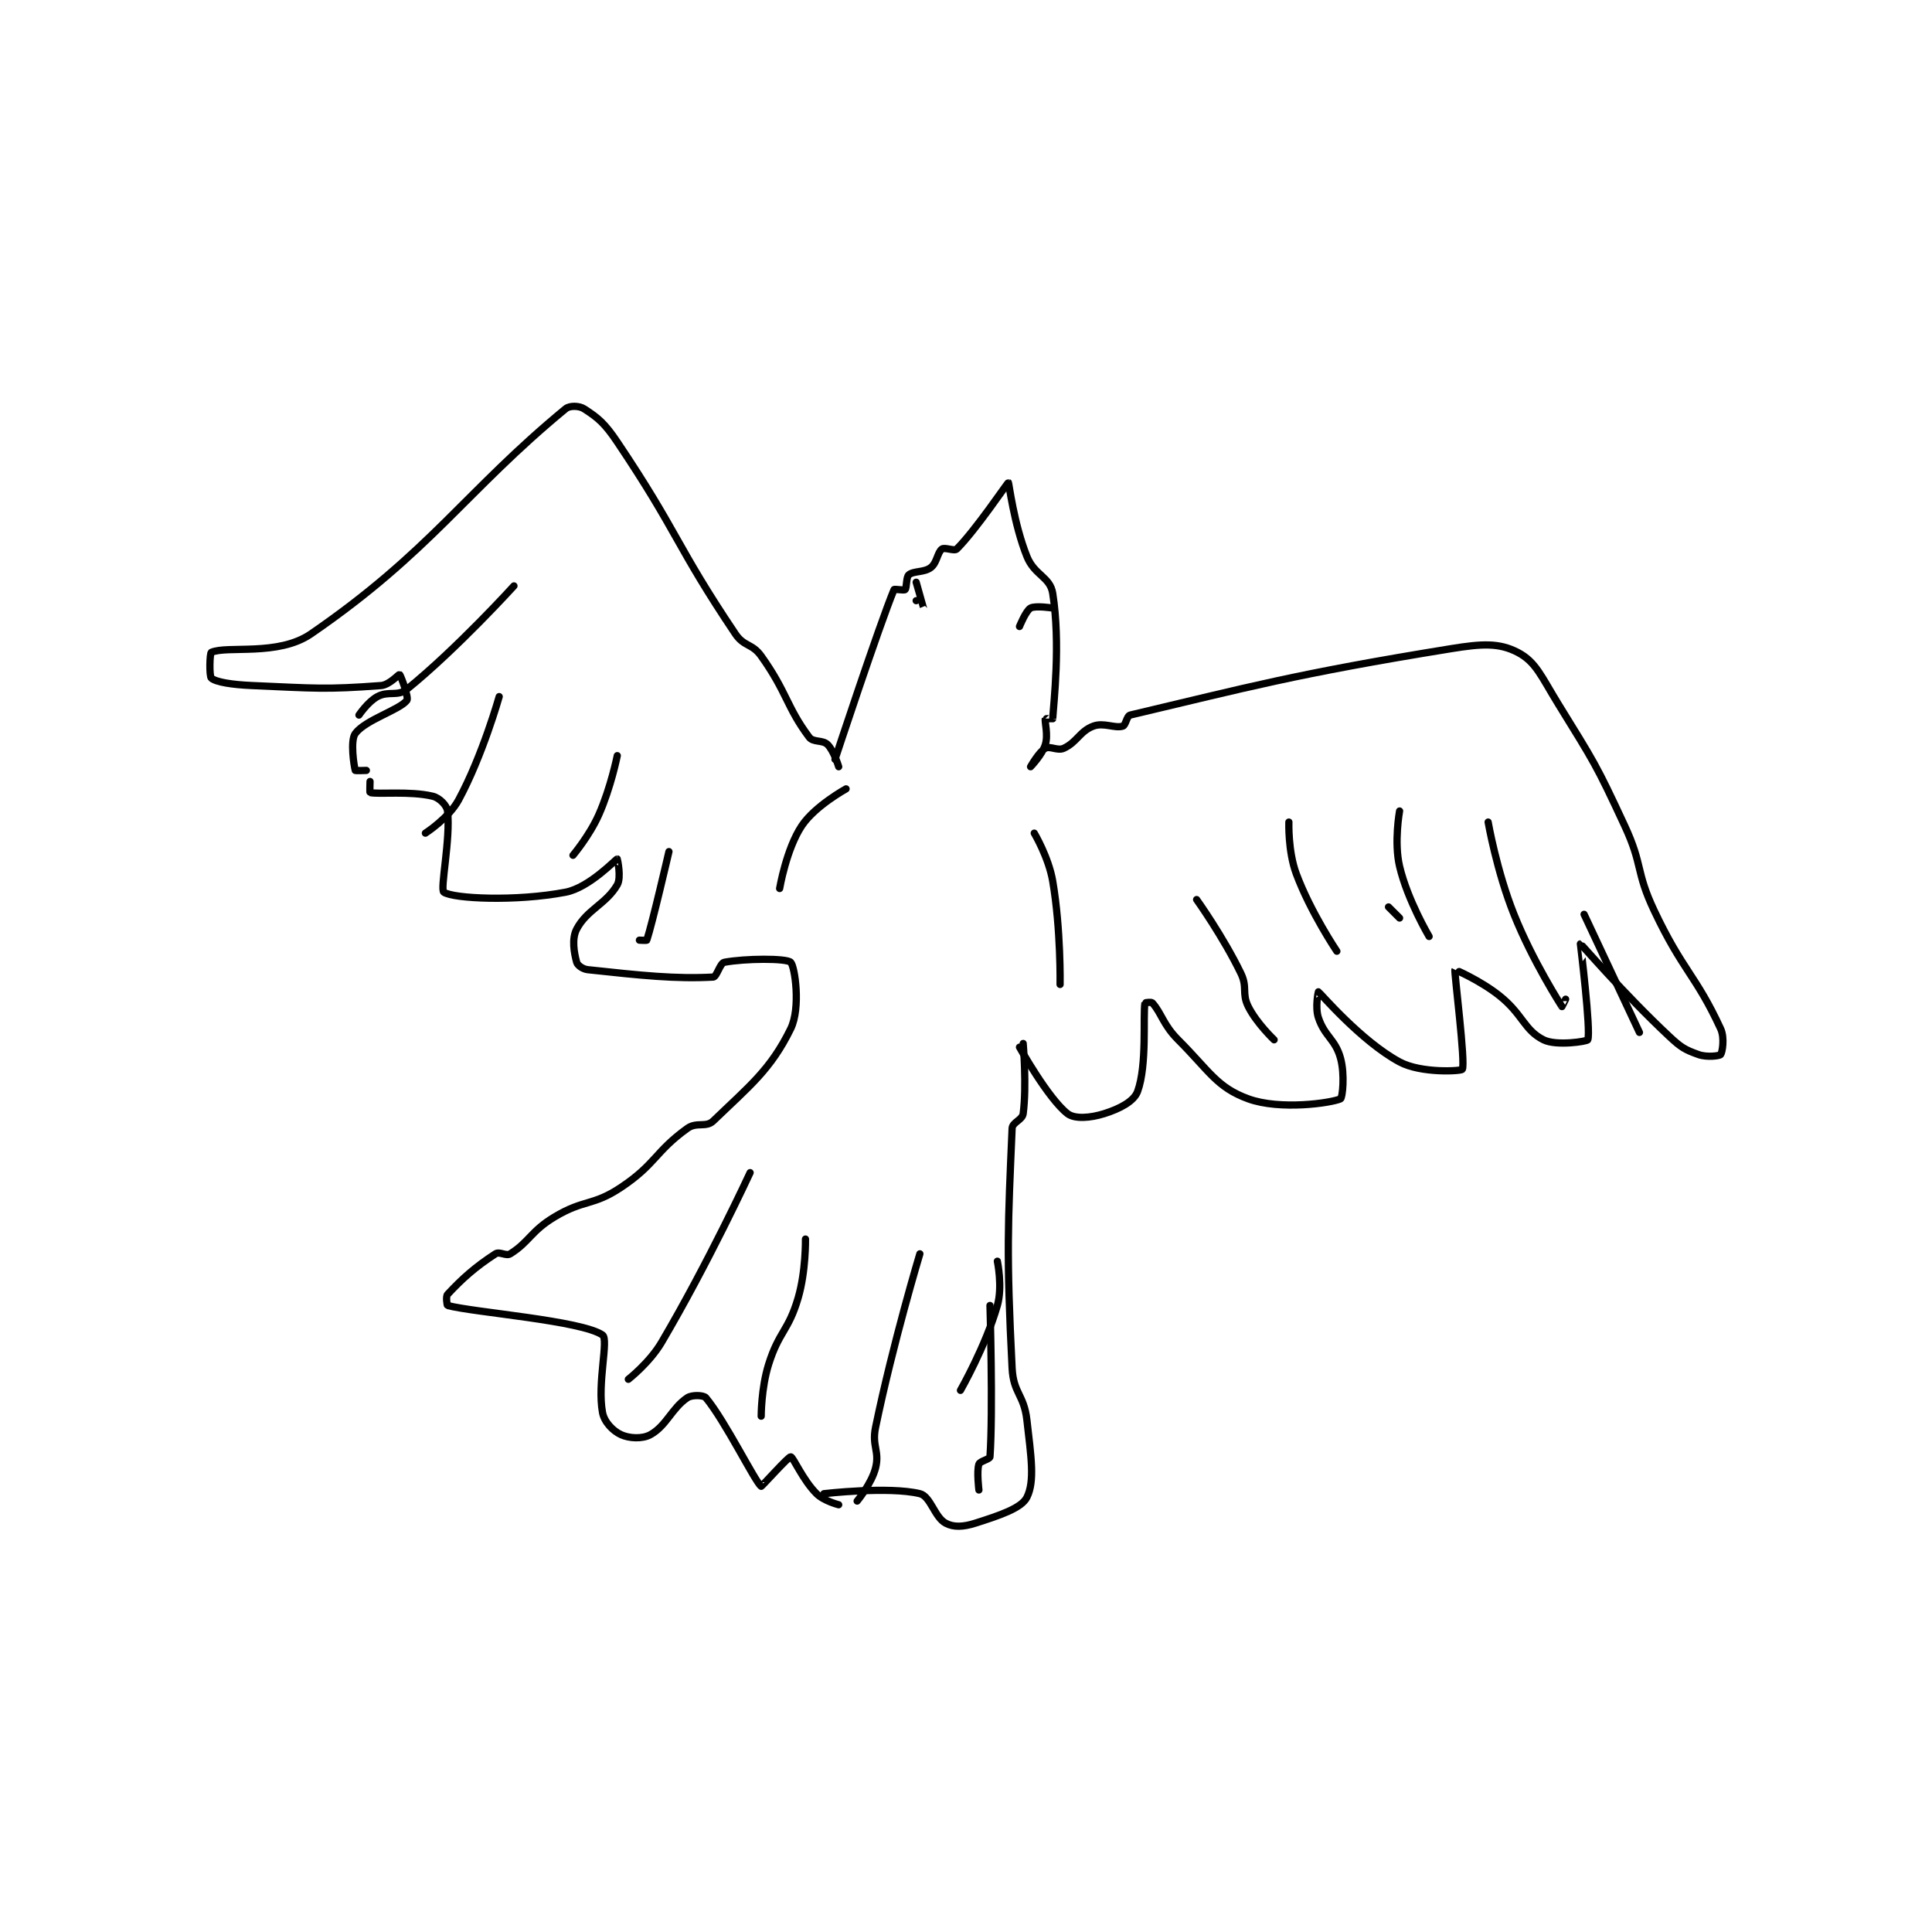 <?xml version="1.0" encoding="utf-8"?>
<!DOCTYPE svg PUBLIC "-//W3C//DTD SVG 1.1//EN" "http://www.w3.org/Graphics/SVG/1.1/DTD/svg11.dtd">
<svg viewBox="0 0 800 800" preserveAspectRatio="xMinYMin meet" xmlns="http://www.w3.org/2000/svg" version="1.1">
<g fill="none" stroke="black" stroke-linecap="round" stroke-linejoin="round" stroke-width="1.963">
<g transform="translate(87.52,169.269) scale(1.528) translate(-83,-150.133)">
<path id="0" d="M252 245.133 C252 245.133 263.905 209.048 268 199.133 C268.096 198.9 270.711 199.423 271 199.133 C271.483 198.651 271.246 195.779 272 195.133 C273.313 194.008 276.179 194.55 278 193.133 C279.661 191.842 279.752 189.024 281 188.133 C281.759 187.591 284.349 188.785 285 188.133 C290.21 182.924 298.78 170.11 299 170.133 C299.129 170.147 300.454 181.267 304 190.133 C306.063 195.292 310.287 195.649 311 200.133 C313.183 213.852 311.249 229.898 311 234.133 C310.999 234.148 309.019 234.067 309 234.133 C308.769 234.942 309.825 238.451 309 241.133 C308.147 243.905 305 247.133 305 247.133 C305 247.133 307.291 243.083 309 242.133 C310.261 241.433 312.331 242.904 314 242.133 C317.596 240.474 318.361 237.498 322 236.133 C324.841 235.068 327.783 236.799 330 236.133 C330.804 235.892 331.06 233.355 332 233.133 C363.659 225.663 376.646 221.991 419 215.133 C427.403 213.773 431.965 213.529 437 216.133 C441.96 218.699 443.419 222.709 448 230.133 C457.719 245.885 458.208 246.351 466 263.133 C471.033 273.974 468.907 275.36 474 286.133 C481.703 302.429 485.285 303.584 492 318.133 C493.166 320.66 492.432 324.629 492 325.133 C491.682 325.504 488.272 325.945 486 325.133 C482.295 323.81 481.274 323.203 478 320.133 C465.757 308.656 454.148 295.127 454 295.133 C453.995 295.134 456.901 318.791 456 321.133 C455.835 321.562 447.497 322.882 444 321.133 C438.754 318.51 438.392 314.194 432 309.133 C426.784 305.004 420.009 302.115 420 302.133 C419.755 302.622 422.934 327.577 422 329.133 C421.703 329.628 410.854 330.285 405 327.133 C394.563 321.514 383.374 308.337 383 308.133 C382.956 308.109 382.074 312.356 383 315.133 C384.719 320.291 387.586 320.949 389 326.133 C390.231 330.647 389.507 336.91 389 337.133 C386.382 338.285 372.597 340.26 364 337.133 C355.465 334.03 353.458 329.591 345 321.133 C340.892 317.025 340.508 313.92 338 311.133 C337.723 310.826 336.008 311.086 336 311.133 C335.421 314.605 336.629 327.964 334 335.133 C333.012 337.829 329.156 339.821 325 341.133 C321.185 342.338 316.949 342.658 315 341.133 C309.722 337.002 302 323.133 302 323.133 "/>
<path id="1" d="M253 247.133 C253 247.133 251.718 242.851 250 241.133 C248.664 239.798 246.108 240.611 245 239.133 C238.882 230.976 239.008 226.945 232 217.133 C229.536 213.684 227.362 214.646 225 211.133 C208.783 187.016 209.557 183.767 193 159.133 C189.61 154.09 187.811 152.583 184 150.133 C182.711 149.305 180.139 149.195 179 150.133 C151.836 172.525 142.482 188.802 110 211.133 C101.088 217.26 87.262 214.239 83 216.133 C82.546 216.335 82.404 222.646 83 223.133 C84.315 224.209 88.556 224.897 94 225.133 C111.186 225.881 113.99 226.259 129 225.133 C131.241 224.965 133.83 222.036 134 222.133 C134.31 222.311 136.548 228.402 136 229.133 C134.056 231.725 124.737 234.418 122 238.133 C120.583 240.057 121.656 246.987 122 248.133 C122.031 248.237 125 248.133 125 248.133 "/>
<path id="2" d="M126 251.133 C126 251.133 125.906 254.111 126 254.133 C128.288 254.672 136.774 253.651 143 255.133 C144.789 255.559 146.822 257.591 147 259.133 C147.873 266.701 144.907 280.382 146 281.133 C148.553 282.888 165.511 283.716 179 281.133 C185.427 279.903 192.605 272.19 193 272.133 C193.026 272.13 194.145 277.156 193 279.133 C189.996 284.323 184.754 285.876 182 291.133 C180.605 293.797 181.31 297.602 182 300.133 C182.216 300.926 183.62 301.984 185 302.133 C199.676 303.72 208.826 304.683 219 304.133 C219.965 304.081 220.838 300.355 222 300.133 C227.558 299.075 238.875 299.008 240 300.133 C241.125 301.258 242.766 312.469 240 318.133 C234.582 329.227 228.772 333.711 219 343.133 C217.066 344.998 214.511 343.325 212 345.133 C203.216 351.458 203.46 354.826 194 361.133 C186.3 366.267 184.067 364.293 176 369.133 C169.631 372.954 169.129 375.928 164 379.133 C162.876 379.836 161.096 378.424 160 379.133 C154.488 382.7 150.896 385.938 147 390.133 C146.493 390.679 146.87 393.099 147 393.133 C154.269 395.037 183.331 397.219 189 401.133 C190.73 402.328 187.53 414.198 189 422.133 C189.485 424.75 191.846 427.139 194 428.133 C196.218 429.157 199.773 429.37 202 428.133 C206.33 425.728 207.797 420.935 212 418.133 C213.261 417.293 216.4 417.414 217 418.133 C222.253 424.437 230.396 441.017 232 442.133 C232.123 442.219 239.419 434.056 240 434.133 C240.699 434.226 243.248 440.381 247 444.133 C248.987 446.12 253 447.133 253 447.133 "/>
<path id="3" d="M303 322.133 C303 322.133 303.987 333.567 303 341.133 C302.772 342.882 300.073 343.464 300 345.133 C298.858 371.409 298.421 378.952 300 410.133 C300.345 416.947 303.216 417.27 304 424.133 C305.139 434.103 306.199 440.735 304 445.133 C302.534 448.065 296.61 450.03 290 452.133 C286.741 453.17 284.142 453.276 282 452.133 C278.984 450.525 277.903 444.837 275 444.133 C266.557 442.087 249 444.133 249 444.133 "/>
<path id="4" d="M274 202.133 C274 202.133 276 204.137 276 204.133 C276 204.119 274 197.133 274 197.133 "/>
<path id="5" d="M311 204.133 C311 204.133 306.315 203.403 305 204.133 C303.734 204.837 302 209.133 302 209.133 "/>
<path id="6" d="M255 253.133 C255 253.133 246.59 257.748 243 263.133 C238.811 269.416 237 280.133 237 280.133 "/>
<path id="7" d="M306 265.133 C306 265.133 309.9 271.692 311 278.133 C313.25 291.311 313 306.133 313 306.133 "/>
<path id="8" d="M229 357.133 C229 357.133 217.741 381.512 205 403.133 C201.758 408.635 196 413.133 196 413.133 "/>
<path id="9" d="M244 375.133 C244 375.133 244.15 383.823 242 391.133 C239.362 400.102 236.809 400.146 234 409.133 C231.996 415.545 232 423.133 232 423.133 "/>
<path id="10" d="M296 381.133 C296 381.133 297.456 388.037 296 393.133 C292.862 404.115 286 416.133 286 416.133 "/>
<path id="11" d="M275 379.133 C275 379.133 267.757 403.139 263 426.133 C261.942 431.245 264.136 432.588 263 437.133 C261.941 441.369 258 446.133 258 446.133 "/>
<path id="12" d="M294 393.133 C294 393.133 294.86 421.806 294 434.133 C293.954 434.798 291.272 435.318 291 436.133 C290.365 438.037 291 443.133 291 443.133 "/>
<path id="13" d="M375 262.133 C375 262.133 374.73 270.022 377 276.133 C380.862 286.531 388 297.133 388 297.133 "/>
<path id="14" d="M402 285.133 L405 288.133 "/>
<path id="15" d="M405 259.133 C405 259.133 403.456 267.573 405 274.133 C407.149 283.267 413 293.133 413 293.133 "/>
<path id="16" d="M429 262.133 C429 262.133 431.308 275.404 436 287.133 C441.097 299.875 448.689 311.622 449 312.133 C449.013 312.155 450 310.133 450 310.133 "/>
<path id="17" d="M455 287.133 L470 319.133 "/>
<path id="18" d="M350 283.133 C350 283.133 357.207 293.204 362 303.133 C363.852 306.97 362.188 308.509 364 312.133 C366.265 316.664 371 321.133 371 321.133 "/>
<path id="19" d="M165 198.133 C165 198.133 149.583 215.12 136 226.133 C133.472 228.183 131.035 226.499 128 228.133 C125.428 229.518 123 233.133 123 233.133 "/>
<path id="20" d="M161 228.133 C161 228.133 156.521 244.07 150 256.133 C147.337 261.061 141 265.133 141 265.133 "/>
<path id="21" d="M193 244.133 C193 244.133 191.265 252.786 188 260.133 C185.471 265.823 181 271.133 181 271.133 "/>
<path id="22" d="M207 270.133 C207 270.133 202.505 289.617 201 294.133 C200.961 294.249 199 294.133 199 294.133 "/>
</g>
</g>
</svg>
